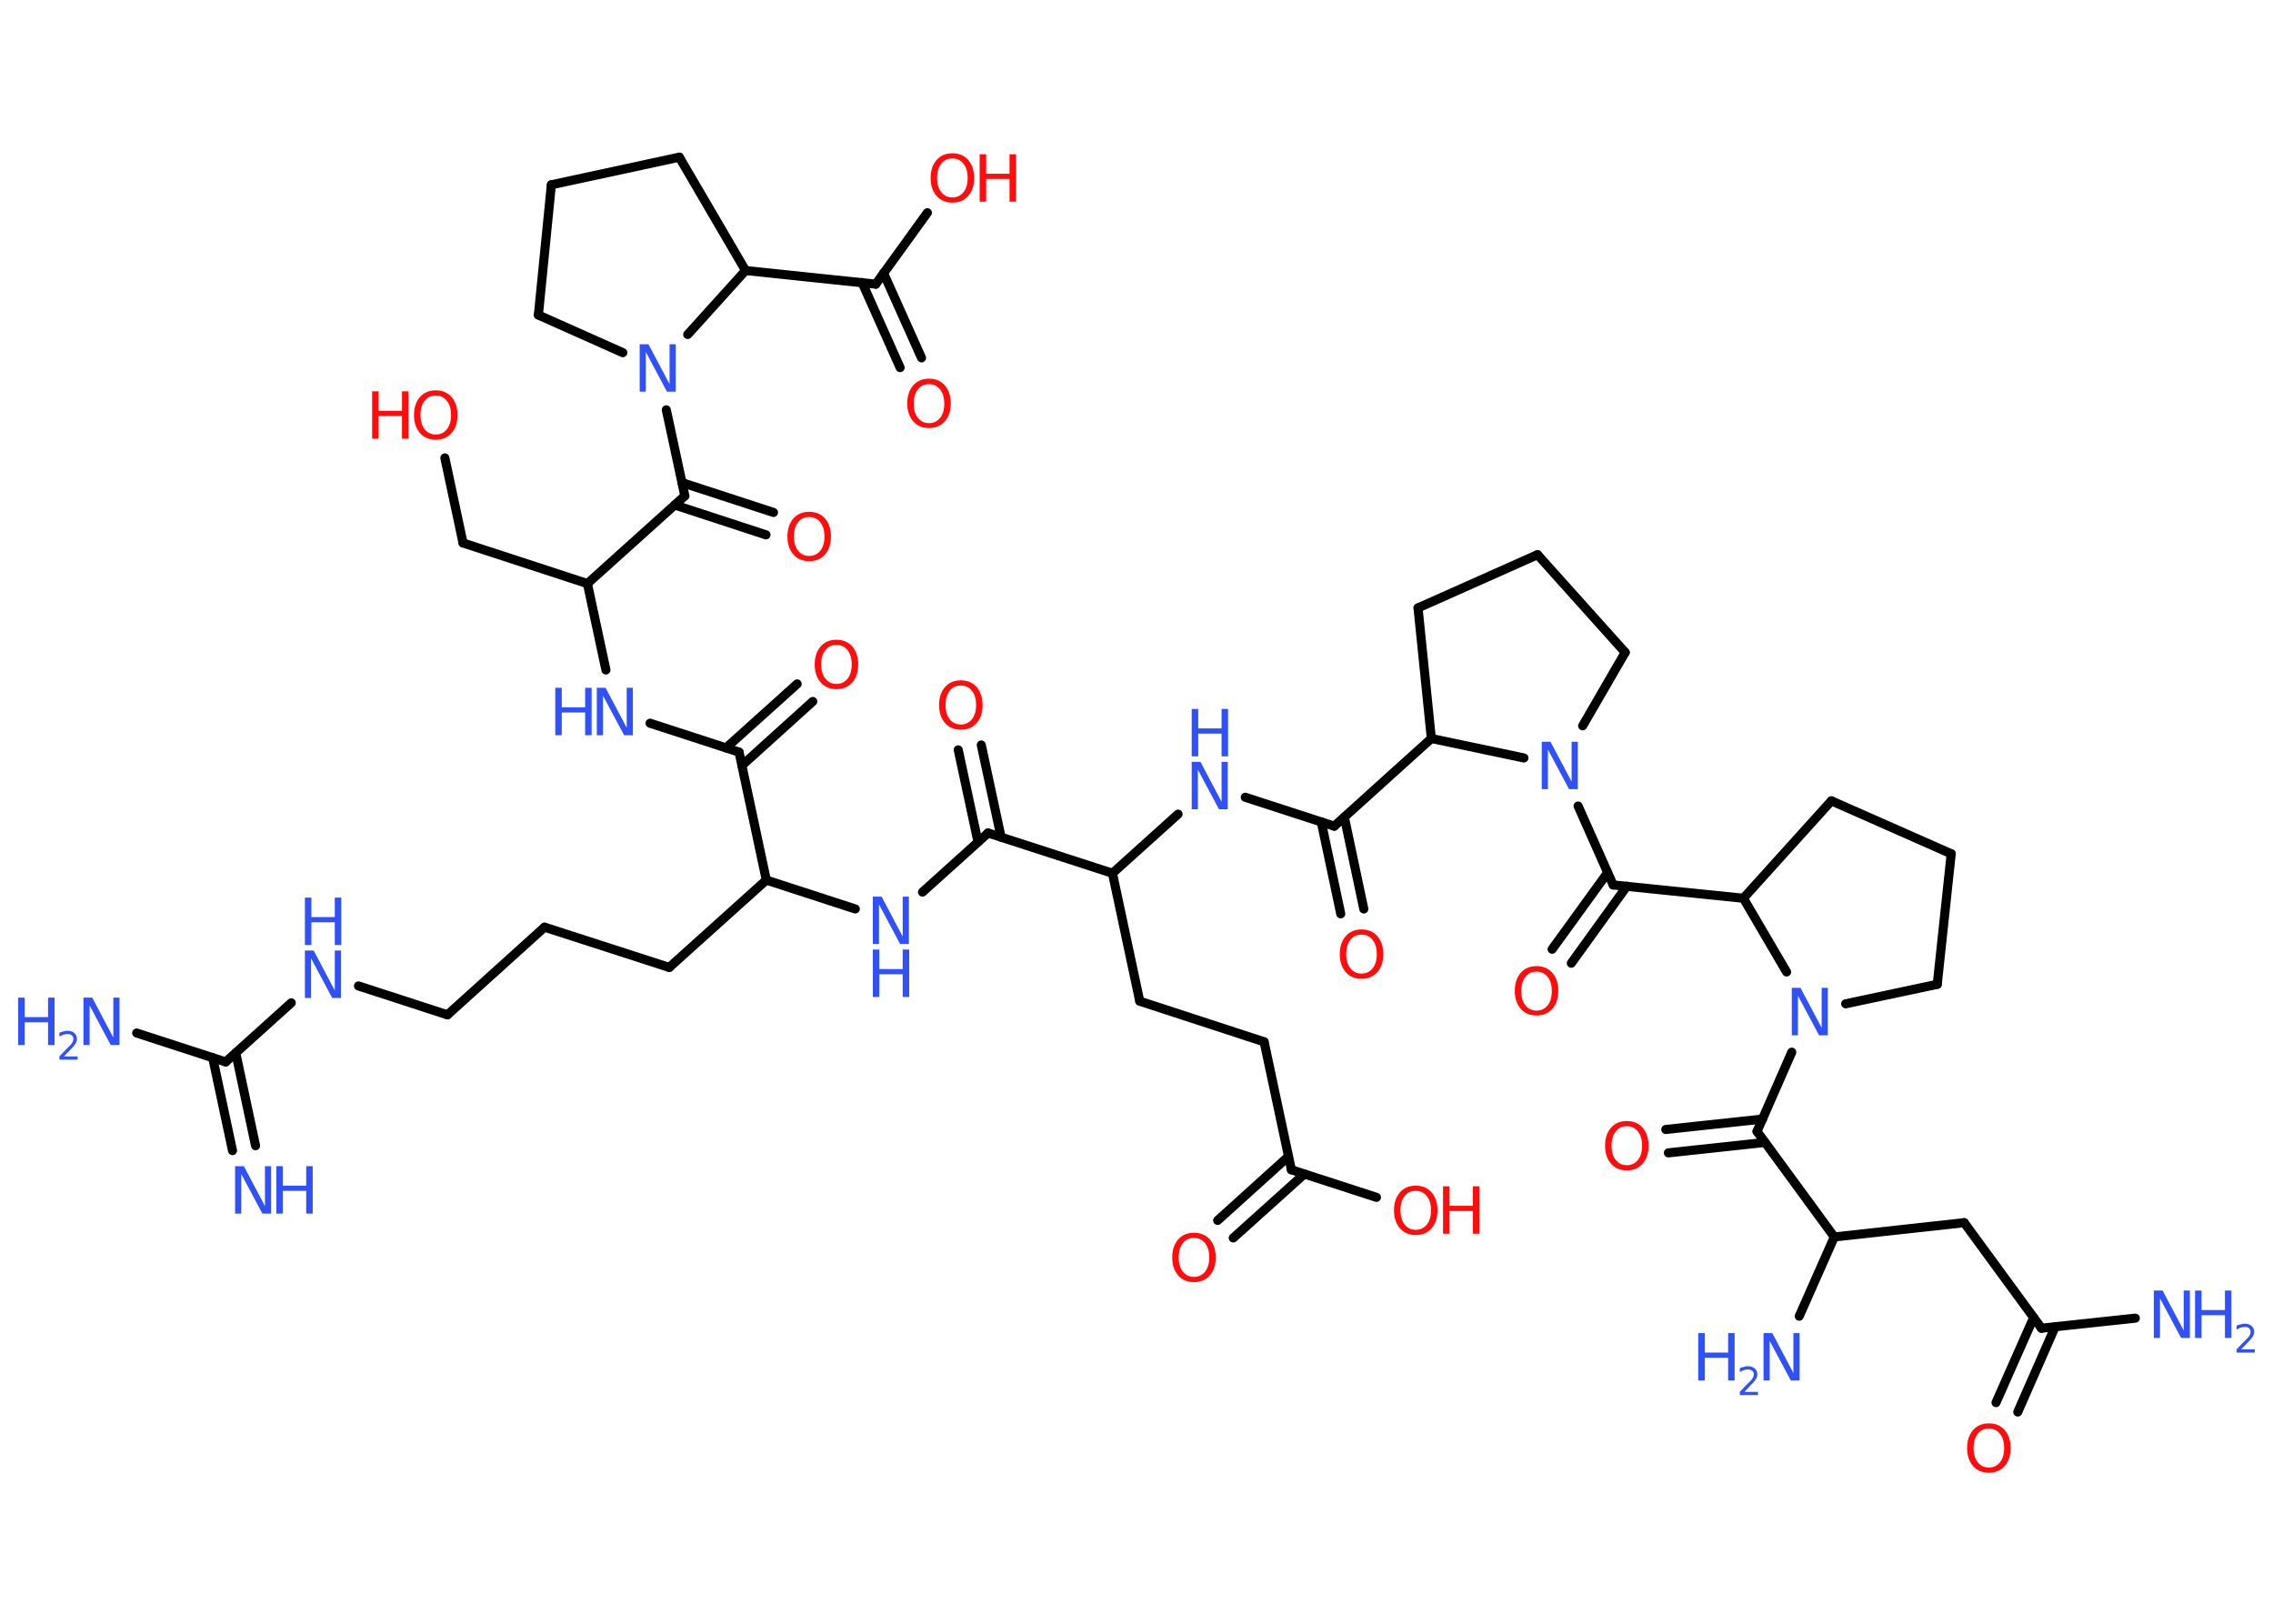 <?xml version='1.0' encoding='UTF-8'?>
<!DOCTYPE svg PUBLIC "-//W3C//DTD SVG 1.1//EN" "http://www.w3.org/Graphics/SVG/1.1/DTD/svg11.dtd">
<svg version='1.2' xmlns='http://www.w3.org/2000/svg' xmlns:xlink='http://www.w3.org/1999/xlink' width='70.0mm' height='50.0mm' viewBox='0 0 70.0 50.0'>
  <desc>Generated by the Chemistry Development Kit (http://github.com/cdk)</desc>
  <g stroke-linecap='round' stroke-linejoin='round' stroke='#000000' stroke-width='.28' fill='#3050F8'>
    <rect x='.0' y='.0' width='70.0' height='50.0' fill='#FFFFFF' stroke='none'/>
    <g id='mol1' class='mol'>
      <g id='mol1bnd1' class='bond'>
        <line x1='7.16' y1='35.43' x2='6.55' y2='32.57'/>
        <line x1='7.87' y1='35.28' x2='7.26' y2='32.42'/>
      </g>
      <line id='mol1bnd2' class='bond' x1='6.95' y1='32.7' x2='4.21' y2='31.81'/>
      <line id='mol1bnd3' class='bond' x1='6.95' y1='32.7' x2='8.97' y2='30.88'/>
      <line id='mol1bnd4' class='bond' x1='11.04' y1='30.36' x2='13.78' y2='31.25'/>
      <line id='mol1bnd5' class='bond' x1='13.78' y1='31.25' x2='16.77' y2='28.55'/>
      <line id='mol1bnd6' class='bond' x1='16.77' y1='28.55' x2='20.61' y2='29.79'/>
      <line id='mol1bnd7' class='bond' x1='20.61' y1='29.79' x2='23.6' y2='27.1'/>
      <line id='mol1bnd8' class='bond' x1='23.6' y1='27.1' x2='26.34' y2='27.99'/>
      <line id='mol1bnd9' class='bond' x1='28.41' y1='27.47' x2='30.43' y2='25.65'/>
      <g id='mol1bnd10' class='bond'>
        <line x1='30.12' y1='25.93' x2='29.51' y2='23.09'/>
        <line x1='30.83' y1='25.78' x2='30.22' y2='22.94'/>
      </g>
      <line id='mol1bnd11' class='bond' x1='30.43' y1='25.65' x2='34.26' y2='26.89'/>
      <line id='mol1bnd12' class='bond' x1='34.26' y1='26.89' x2='35.1' y2='30.83'/>
      <line id='mol1bnd13' class='bond' x1='35.1' y1='30.83' x2='38.93' y2='32.08'/>
      <line id='mol1bnd14' class='bond' x1='38.93' y1='32.08' x2='39.77' y2='36.02'/>
      <g id='mol1bnd15' class='bond'>
        <line x1='40.17' y1='36.15' x2='37.98' y2='38.12'/>
        <line x1='39.68' y1='35.61' x2='37.5' y2='37.58'/>
      </g>
      <line id='mol1bnd16' class='bond' x1='39.77' y1='36.02' x2='42.39' y2='36.87'/>
      <line id='mol1bnd17' class='bond' x1='34.26' y1='26.89' x2='36.28' y2='25.07'/>
      <line id='mol1bnd18' class='bond' x1='38.35' y1='24.55' x2='41.09' y2='25.44'/>
      <g id='mol1bnd19' class='bond'>
        <line x1='41.4' y1='25.16' x2='42.0' y2='27.99'/>
        <line x1='40.69' y1='25.31' x2='41.29' y2='28.14'/>
      </g>
      <line id='mol1bnd20' class='bond' x1='41.09' y1='25.44' x2='44.08' y2='22.74'/>
      <line id='mol1bnd21' class='bond' x1='44.08' y1='22.74' x2='43.67' y2='18.72'/>
      <line id='mol1bnd22' class='bond' x1='43.67' y1='18.72' x2='47.35' y2='17.08'/>
      <line id='mol1bnd23' class='bond' x1='47.35' y1='17.08' x2='50.05' y2='20.09'/>
      <line id='mol1bnd24' class='bond' x1='50.05' y1='20.09' x2='48.74' y2='22.35'/>
      <line id='mol1bnd25' class='bond' x1='44.08' y1='22.74' x2='46.93' y2='23.34'/>
      <line id='mol1bnd26' class='bond' x1='48.6' y1='24.82' x2='49.68' y2='27.25'/>
      <g id='mol1bnd27' class='bond'>
        <line x1='50.1' y1='27.29' x2='48.39' y2='29.66'/>
        <line x1='49.51' y1='26.87' x2='47.8' y2='29.23'/>
      </g>
      <line id='mol1bnd28' class='bond' x1='49.68' y1='27.25' x2='53.69' y2='27.66'/>
      <line id='mol1bnd29' class='bond' x1='53.69' y1='27.66' x2='56.4' y2='24.66'/>
      <line id='mol1bnd30' class='bond' x1='56.4' y1='24.66' x2='60.09' y2='26.29'/>
      <line id='mol1bnd31' class='bond' x1='60.09' y1='26.29' x2='59.66' y2='30.31'/>
      <line id='mol1bnd32' class='bond' x1='59.66' y1='30.31' x2='56.84' y2='30.91'/>
      <line id='mol1bnd33' class='bond' x1='53.69' y1='27.66' x2='55.02' y2='29.93'/>
      <line id='mol1bnd34' class='bond' x1='55.18' y1='32.4' x2='54.11' y2='34.84'/>
      <g id='mol1bnd35' class='bond'>
        <line x1='54.35' y1='35.18' x2='51.38' y2='35.5'/>
        <line x1='54.28' y1='34.46' x2='51.3' y2='34.78'/>
      </g>
      <line id='mol1bnd36' class='bond' x1='54.11' y1='34.84' x2='56.49' y2='38.09'/>
      <line id='mol1bnd37' class='bond' x1='56.49' y1='38.09' x2='55.41' y2='40.53'/>
      <line id='mol1bnd38' class='bond' x1='56.49' y1='38.09' x2='60.49' y2='37.65'/>
      <line id='mol1bnd39' class='bond' x1='60.49' y1='37.65' x2='62.87' y2='40.9'/>
      <line id='mol1bnd40' class='bond' x1='62.87' y1='40.9' x2='65.76' y2='40.59'/>
      <g id='mol1bnd41' class='bond'>
        <line x1='63.29' y1='40.86' x2='62.14' y2='43.48'/>
        <line x1='62.63' y1='40.57' x2='61.47' y2='43.19'/>
      </g>
      <line id='mol1bnd42' class='bond' x1='23.6' y1='27.1' x2='22.76' y2='23.16'/>
      <g id='mol1bnd43' class='bond'>
        <line x1='22.36' y1='23.03' x2='24.55' y2='21.06'/>
        <line x1='22.85' y1='23.57' x2='25.03' y2='21.6'/>
      </g>
      <line id='mol1bnd44' class='bond' x1='22.76' y1='23.16' x2='20.02' y2='22.27'/>
      <line id='mol1bnd45' class='bond' x1='18.66' y1='20.63' x2='18.09' y2='17.97'/>
      <line id='mol1bnd46' class='bond' x1='18.09' y1='17.97' x2='14.26' y2='16.72'/>
      <line id='mol1bnd47' class='bond' x1='14.26' y1='16.72' x2='13.7' y2='14.1'/>
      <line id='mol1bnd48' class='bond' x1='18.09' y1='17.97' x2='21.09' y2='15.27'/>
      <g id='mol1bnd49' class='bond'>
        <line x1='21.0' y1='14.86' x2='23.82' y2='15.78'/>
        <line x1='20.78' y1='15.55' x2='23.59' y2='16.47'/>
      </g>
      <line id='mol1bnd50' class='bond' x1='21.09' y1='15.27' x2='20.52' y2='12.62'/>
      <line id='mol1bnd51' class='bond' x1='19.18' y1='10.86' x2='16.58' y2='9.7'/>
      <line id='mol1bnd52' class='bond' x1='16.58' y1='9.7' x2='16.98' y2='5.69'/>
      <line id='mol1bnd53' class='bond' x1='16.98' y1='5.69' x2='20.92' y2='4.84'/>
      <line id='mol1bnd54' class='bond' x1='20.92' y1='4.84' x2='22.96' y2='8.33'/>
      <line id='mol1bnd55' class='bond' x1='21.18' y1='10.3' x2='22.96' y2='8.33'/>
      <line id='mol1bnd56' class='bond' x1='22.96' y1='8.33' x2='26.97' y2='8.75'/>
      <g id='mol1bnd57' class='bond'>
        <line x1='27.21' y1='8.41' x2='28.38' y2='11.02'/>
        <line x1='26.55' y1='8.7' x2='27.72' y2='11.32'/>
      </g>
      <line id='mol1bnd58' class='bond' x1='26.97' y1='8.75' x2='28.56' y2='6.55'/>
      <g id='mol1atm1' class='atom'>
        <path d='M7.24 35.91h.27l.65 1.23v-1.23h.19v1.46h-.27l-.65 -1.22v1.22h-.19v-1.46z' stroke='none'/>
        <path d='M8.51 35.91h.2v.6h.72v-.6h.2v1.46h-.2v-.7h-.72v.7h-.2v-1.46z' stroke='none'/>
      </g>
      <g id='mol1atm3' class='atom'>
        <path d='M2.57 30.72h.27l.65 1.23v-1.23h.19v1.46h-.27l-.65 -1.22v1.22h-.19v-1.46z' stroke='none'/>
        <path d='M.56 30.72h.2v.6h.72v-.6h.2v1.46h-.2v-.7h-.72v.7h-.2v-1.46z' stroke='none'/>
        <path d='M1.98 32.53h.41v.1h-.56v-.1q.07 -.07 .18 -.19q.12 -.12 .15 -.15q.06 -.06 .08 -.11q.02 -.04 .02 -.09q.0 -.07 -.05 -.11q-.05 -.04 -.13 -.04q-.06 .0 -.12 .02q-.06 .02 -.13 .06v-.12q.07 -.03 .13 -.04q.06 -.02 .11 -.02q.14 .0 .22 .07q.08 .07 .08 .18q.0 .05 -.02 .1q-.02 .05 -.07 .11q-.01 .02 -.09 .1q-.08 .08 -.22 .23z' stroke='none'/>
      </g>
      <g id='mol1atm4' class='atom'>
        <path d='M9.39 29.27h.27l.65 1.23v-1.23h.19v1.46h-.27l-.65 -1.22v1.22h-.19v-1.46z' stroke='none'/>
        <path d='M9.39 27.64h.2v.6h.72v-.6h.2v1.46h-.2v-.7h-.72v.7h-.2v-1.46z' stroke='none'/>
      </g>
      <g id='mol1atm9' class='atom'>
        <path d='M26.88 27.61h.27l.65 1.23v-1.23h.19v1.46h-.27l-.65 -1.22v1.22h-.19v-1.46z' stroke='none'/>
        <path d='M26.88 29.24h.2v.6h.72v-.6h.2v1.46h-.2v-.7h-.72v.7h-.2v-1.46z' stroke='none'/>
      </g>
      <path id='mol1atm11' class='atom' d='M29.59 21.11q-.22 .0 -.34 .16q-.13 .16 -.13 .44q.0 .28 .13 .44q.13 .16 .34 .16q.21 .0 .34 -.16q.13 -.16 .13 -.44q.0 -.28 -.13 -.44q-.13 -.16 -.34 -.16zM29.59 20.95q.31 .0 .49 .21q.18 .21 .18 .55q.0 .35 -.18 .55q-.18 .21 -.49 .21q-.31 .0 -.49 -.21q-.18 -.21 -.18 -.55q.0 -.34 .18 -.55q.18 -.21 .49 -.21z' stroke='none' fill='#FF0D0D'/>
      <path id='mol1atm16' class='atom' d='M36.77 38.12q-.22 .0 -.34 .16q-.13 .16 -.13 .44q.0 .28 .13 .44q.13 .16 .34 .16q.21 .0 .34 -.16q.13 -.16 .13 -.44q.0 -.28 -.13 -.44q-.13 -.16 -.34 -.16zM36.77 37.96q.31 .0 .49 .21q.18 .21 .18 .55q.0 .35 -.18 .55q-.18 .21 -.49 .21q-.31 .0 -.49 -.21q-.18 -.21 -.18 -.55q.0 -.34 .18 -.55q.18 -.21 .49 -.21z' stroke='none' fill='#FF0D0D'/>
      <g id='mol1atm17' class='atom'>
        <path d='M43.6 36.67q-.22 .0 -.34 .16q-.13 .16 -.13 .44q.0 .28 .13 .44q.13 .16 .34 .16q.21 .0 .34 -.16q.13 -.16 .13 -.44q.0 -.28 -.13 -.44q-.13 -.16 -.34 -.16zM43.6 36.51q.31 .0 .49 .21q.18 .21 .18 .55q.0 .35 -.18 .55q-.18 .21 -.49 .21q-.31 .0 -.49 -.21q-.18 -.21 -.18 -.55q.0 -.34 .18 -.55q.18 -.21 .49 -.21z' stroke='none' fill='#FF0D0D'/>
        <path d='M44.44 36.53h.2v.6h.72v-.6h.2v1.46h-.2v-.7h-.72v.7h-.2v-1.46z' stroke='none' fill='#FF0D0D'/>
      </g>
      <g id='mol1atm18' class='atom'>
        <path d='M36.7 23.46h.27l.65 1.23v-1.23h.19v1.46h-.27l-.65 -1.22v1.22h-.19v-1.46z' stroke='none'/>
        <path d='M36.7 21.83h.2v.6h.72v-.6h.2v1.46h-.2v-.7h-.72v.7h-.2v-1.46z' stroke='none'/>
      </g>
      <path id='mol1atm20' class='atom' d='M41.93 28.78q-.22 .0 -.34 .16q-.13 .16 -.13 .44q.0 .28 .13 .44q.13 .16 .34 .16q.21 .0 .34 -.16q.13 -.16 .13 -.44q.0 -.28 -.13 -.44q-.13 -.16 -.34 -.16zM41.93 28.62q.31 .0 .49 .21q.18 .21 .18 .55q.0 .35 -.18 .55q-.18 .21 -.49 .21q-.31 .0 -.49 -.21q-.18 -.21 -.18 -.55q.0 -.34 .18 -.55q.18 -.21 .49 -.21z' stroke='none' fill='#FF0D0D'/>
      <path id='mol1atm25' class='atom' d='M47.48 22.84h.27l.65 1.23v-1.23h.19v1.46h-.27l-.65 -1.22v1.22h-.19v-1.46z' stroke='none'/>
      <path id='mol1atm27' class='atom' d='M47.32 29.92q-.22 .0 -.34 .16q-.13 .16 -.13 .44q.0 .28 .13 .44q.13 .16 .34 .16q.21 .0 .34 -.16q.13 -.16 .13 -.44q.0 -.28 -.13 -.44q-.13 -.16 -.34 -.16zM47.32 29.75q.31 .0 .49 .21q.18 .21 .18 .55q.0 .35 -.18 .55q-.18 .21 -.49 .21q-.31 .0 -.49 -.21q-.18 -.21 -.18 -.55q.0 -.34 .18 -.55q.18 -.21 .49 -.21z' stroke='none' fill='#FF0D0D'/>
      <path id='mol1atm32' class='atom' d='M55.18 30.42h.27l.65 1.23v-1.23h.19v1.46h-.27l-.65 -1.22v1.22h-.19v-1.46z' stroke='none'/>
      <path id='mol1atm34' class='atom' d='M50.1 34.68q-.22 .0 -.34 .16q-.13 .16 -.13 .44q.0 .28 .13 .44q.13 .16 .34 .16q.21 .0 .34 -.16q.13 -.16 .13 -.44q.0 -.28 -.13 -.44q-.13 -.16 -.34 -.16zM50.1 34.52q.31 .0 .49 .21q.18 .21 .18 .55q.0 .35 -.18 .55q-.18 .21 -.49 .21q-.31 .0 -.49 -.21q-.18 -.21 -.18 -.55q.0 -.34 .18 -.55q.18 -.21 .49 -.21z' stroke='none' fill='#FF0D0D'/>
      <g id='mol1atm36' class='atom'>
        <path d='M54.31 41.05h.27l.65 1.23v-1.23h.19v1.46h-.27l-.65 -1.22v1.22h-.19v-1.46z' stroke='none'/>
        <path d='M52.3 41.05h.2v.6h.72v-.6h.2v1.46h-.2v-.7h-.72v.7h-.2v-1.46z' stroke='none'/>
        <path d='M53.73 42.86h.41v.1h-.56v-.1q.07 -.07 .18 -.19q.12 -.12 .15 -.15q.06 -.06 .08 -.11q.02 -.04 .02 -.09q.0 -.07 -.05 -.11q-.05 -.04 -.13 -.04q-.06 .0 -.12 .02q-.06 .02 -.13 .06v-.12q.07 -.03 .13 -.04q.06 -.02 .11 -.02q.14 .0 .22 .07q.08 .07 .08 .18q.0 .05 -.02 .1q-.02 .05 -.07 .11q-.01 .02 -.09 .1q-.08 .08 -.22 .23z' stroke='none'/>
      </g>
      <g id='mol1atm39' class='atom'>
        <path d='M66.33 39.74h.27l.65 1.23v-1.23h.19v1.46h-.27l-.65 -1.22v1.22h-.19v-1.46z' stroke='none'/>
        <path d='M67.6 39.74h.2v.6h.72v-.6h.2v1.46h-.2v-.7h-.72v.7h-.2v-1.46z' stroke='none'/>
        <path d='M69.03 41.55h.41v.1h-.56v-.1q.07 -.07 .18 -.19q.12 -.12 .15 -.15q.06 -.06 .08 -.11q.02 -.04 .02 -.09q.0 -.07 -.05 -.11q-.05 -.04 -.13 -.04q-.06 .0 -.12 .02q-.06 .02 -.13 .06v-.12q.07 -.03 .13 -.04q.06 -.02 .11 -.02q.14 .0 .22 .07q.08 .07 .08 .18q.0 .05 -.02 .1q-.02 .05 -.07 .11q-.01 .02 -.09 .1q-.08 .08 -.22 .23z' stroke='none'/>
      </g>
      <path id='mol1atm40' class='atom' d='M61.25 43.99q-.22 .0 -.34 .16q-.13 .16 -.13 .44q.0 .28 .13 .44q.13 .16 .34 .16q.21 .0 .34 -.16q.13 -.16 .13 -.44q.0 -.28 -.13 -.44q-.13 -.16 -.34 -.16zM61.25 43.83q.31 .0 .49 .21q.18 .21 .18 .55q.0 .35 -.18 .55q-.18 .21 -.49 .21q-.31 .0 -.49 -.21q-.18 -.21 -.18 -.55q.0 -.34 .18 -.55q.18 -.21 .49 -.21z' stroke='none' fill='#FF0D0D'/>
      <path id='mol1atm42' class='atom' d='M25.76 19.86q-.22 .0 -.34 .16q-.13 .16 -.13 .44q.0 .28 .13 .44q.13 .16 .34 .16q.21 .0 .34 -.16q.13 -.16 .13 -.44q.0 -.28 -.13 -.44q-.13 -.16 -.34 -.16zM25.76 19.7q.31 .0 .49 .21q.18 .21 .18 .55q.0 .35 -.18 .55q-.18 .21 -.49 .21q-.31 .0 -.49 -.21q-.18 -.21 -.18 -.55q.0 -.34 .18 -.55q.18 -.21 .49 -.21z' stroke='none' fill='#FF0D0D'/>
      <g id='mol1atm43' class='atom'>
        <path d='M18.38 21.18h.27l.65 1.23v-1.23h.19v1.46h-.27l-.65 -1.22v1.22h-.19v-1.46z' stroke='none'/>
        <path d='M17.1 21.18h.2v.6h.72v-.6h.2v1.46h-.2v-.7h-.72v.7h-.2v-1.46z' stroke='none'/>
      </g>
      <g id='mol1atm46' class='atom'>
        <path d='M13.42 12.18q-.22 .0 -.34 .16q-.13 .16 -.13 .44q.0 .28 .13 .44q.13 .16 .34 .16q.21 .0 .34 -.16q.13 -.16 .13 -.44q.0 -.28 -.13 -.44q-.13 -.16 -.34 -.16zM13.42 12.02q.31 .0 .49 .21q.18 .21 .18 .55q.0 .35 -.18 .55q-.18 .21 -.49 .21q-.31 .0 -.49 -.21q-.18 -.21 -.18 -.55q.0 -.34 .18 -.55q.18 -.21 .49 -.21z' stroke='none' fill='#FF0D0D'/>
        <path d='M11.46 12.05h.2v.6h.72v-.6h.2v1.46h-.2v-.7h-.72v.7h-.2v-1.46z' stroke='none' fill='#FF0D0D'/>
      </g>
      <path id='mol1atm48' class='atom' d='M24.92 15.92q-.22 .0 -.34 .16q-.13 .16 -.13 .44q.0 .28 .13 .44q.13 .16 .34 .16q.21 .0 .34 -.16q.13 -.16 .13 -.44q.0 -.28 -.13 -.44q-.13 -.16 -.34 -.16zM24.92 15.76q.31 .0 .49 .21q.18 .21 .18 .55q.0 .35 -.18 .55q-.18 .21 -.49 .21q-.31 .0 -.49 -.21q-.18 -.21 -.18 -.55q.0 -.34 .18 -.55q.18 -.21 .49 -.21z' stroke='none' fill='#FF0D0D'/>
      <path id='mol1atm49' class='atom' d='M19.7 10.6h.27l.65 1.23v-1.23h.19v1.46h-.27l-.65 -1.22v1.22h-.19v-1.46z' stroke='none'/>
      <path id='mol1atm55' class='atom' d='M28.61 11.83q-.22 .0 -.34 .16q-.13 .16 -.13 .44q.0 .28 .13 .44q.13 .16 .34 .16q.21 .0 .34 -.16q.13 -.16 .13 -.44q.0 -.28 -.13 -.44q-.13 -.16 -.34 -.16zM28.61 11.66q.31 .0 .49 .21q.18 .21 .18 .55q.0 .35 -.18 .55q-.18 .21 -.49 .21q-.31 .0 -.49 -.21q-.18 -.21 -.18 -.55q.0 -.34 .18 -.55q.18 -.21 .49 -.21z' stroke='none' fill='#FF0D0D'/>
      <g id='mol1atm56' class='atom'>
        <path d='M29.33 4.88q-.22 .0 -.34 .16q-.13 .16 -.13 .44q.0 .28 .13 .44q.13 .16 .34 .16q.21 .0 .34 -.16q.13 -.16 .13 -.44q.0 -.28 -.13 -.44q-.13 -.16 -.34 -.16zM29.33 4.72q.31 .0 .49 .21q.18 .21 .18 .55q.0 .35 -.18 .55q-.18 .21 -.49 .21q-.31 .0 -.49 -.21q-.18 -.21 -.18 -.55q.0 -.34 .18 -.55q.18 -.21 .49 -.21z' stroke='none' fill='#FF0D0D'/>
        <path d='M30.17 4.75h.2v.6h.72v-.6h.2v1.46h-.2v-.7h-.72v.7h-.2v-1.46z' stroke='none' fill='#FF0D0D'/>
      </g>
    </g>
  </g>
</svg>
